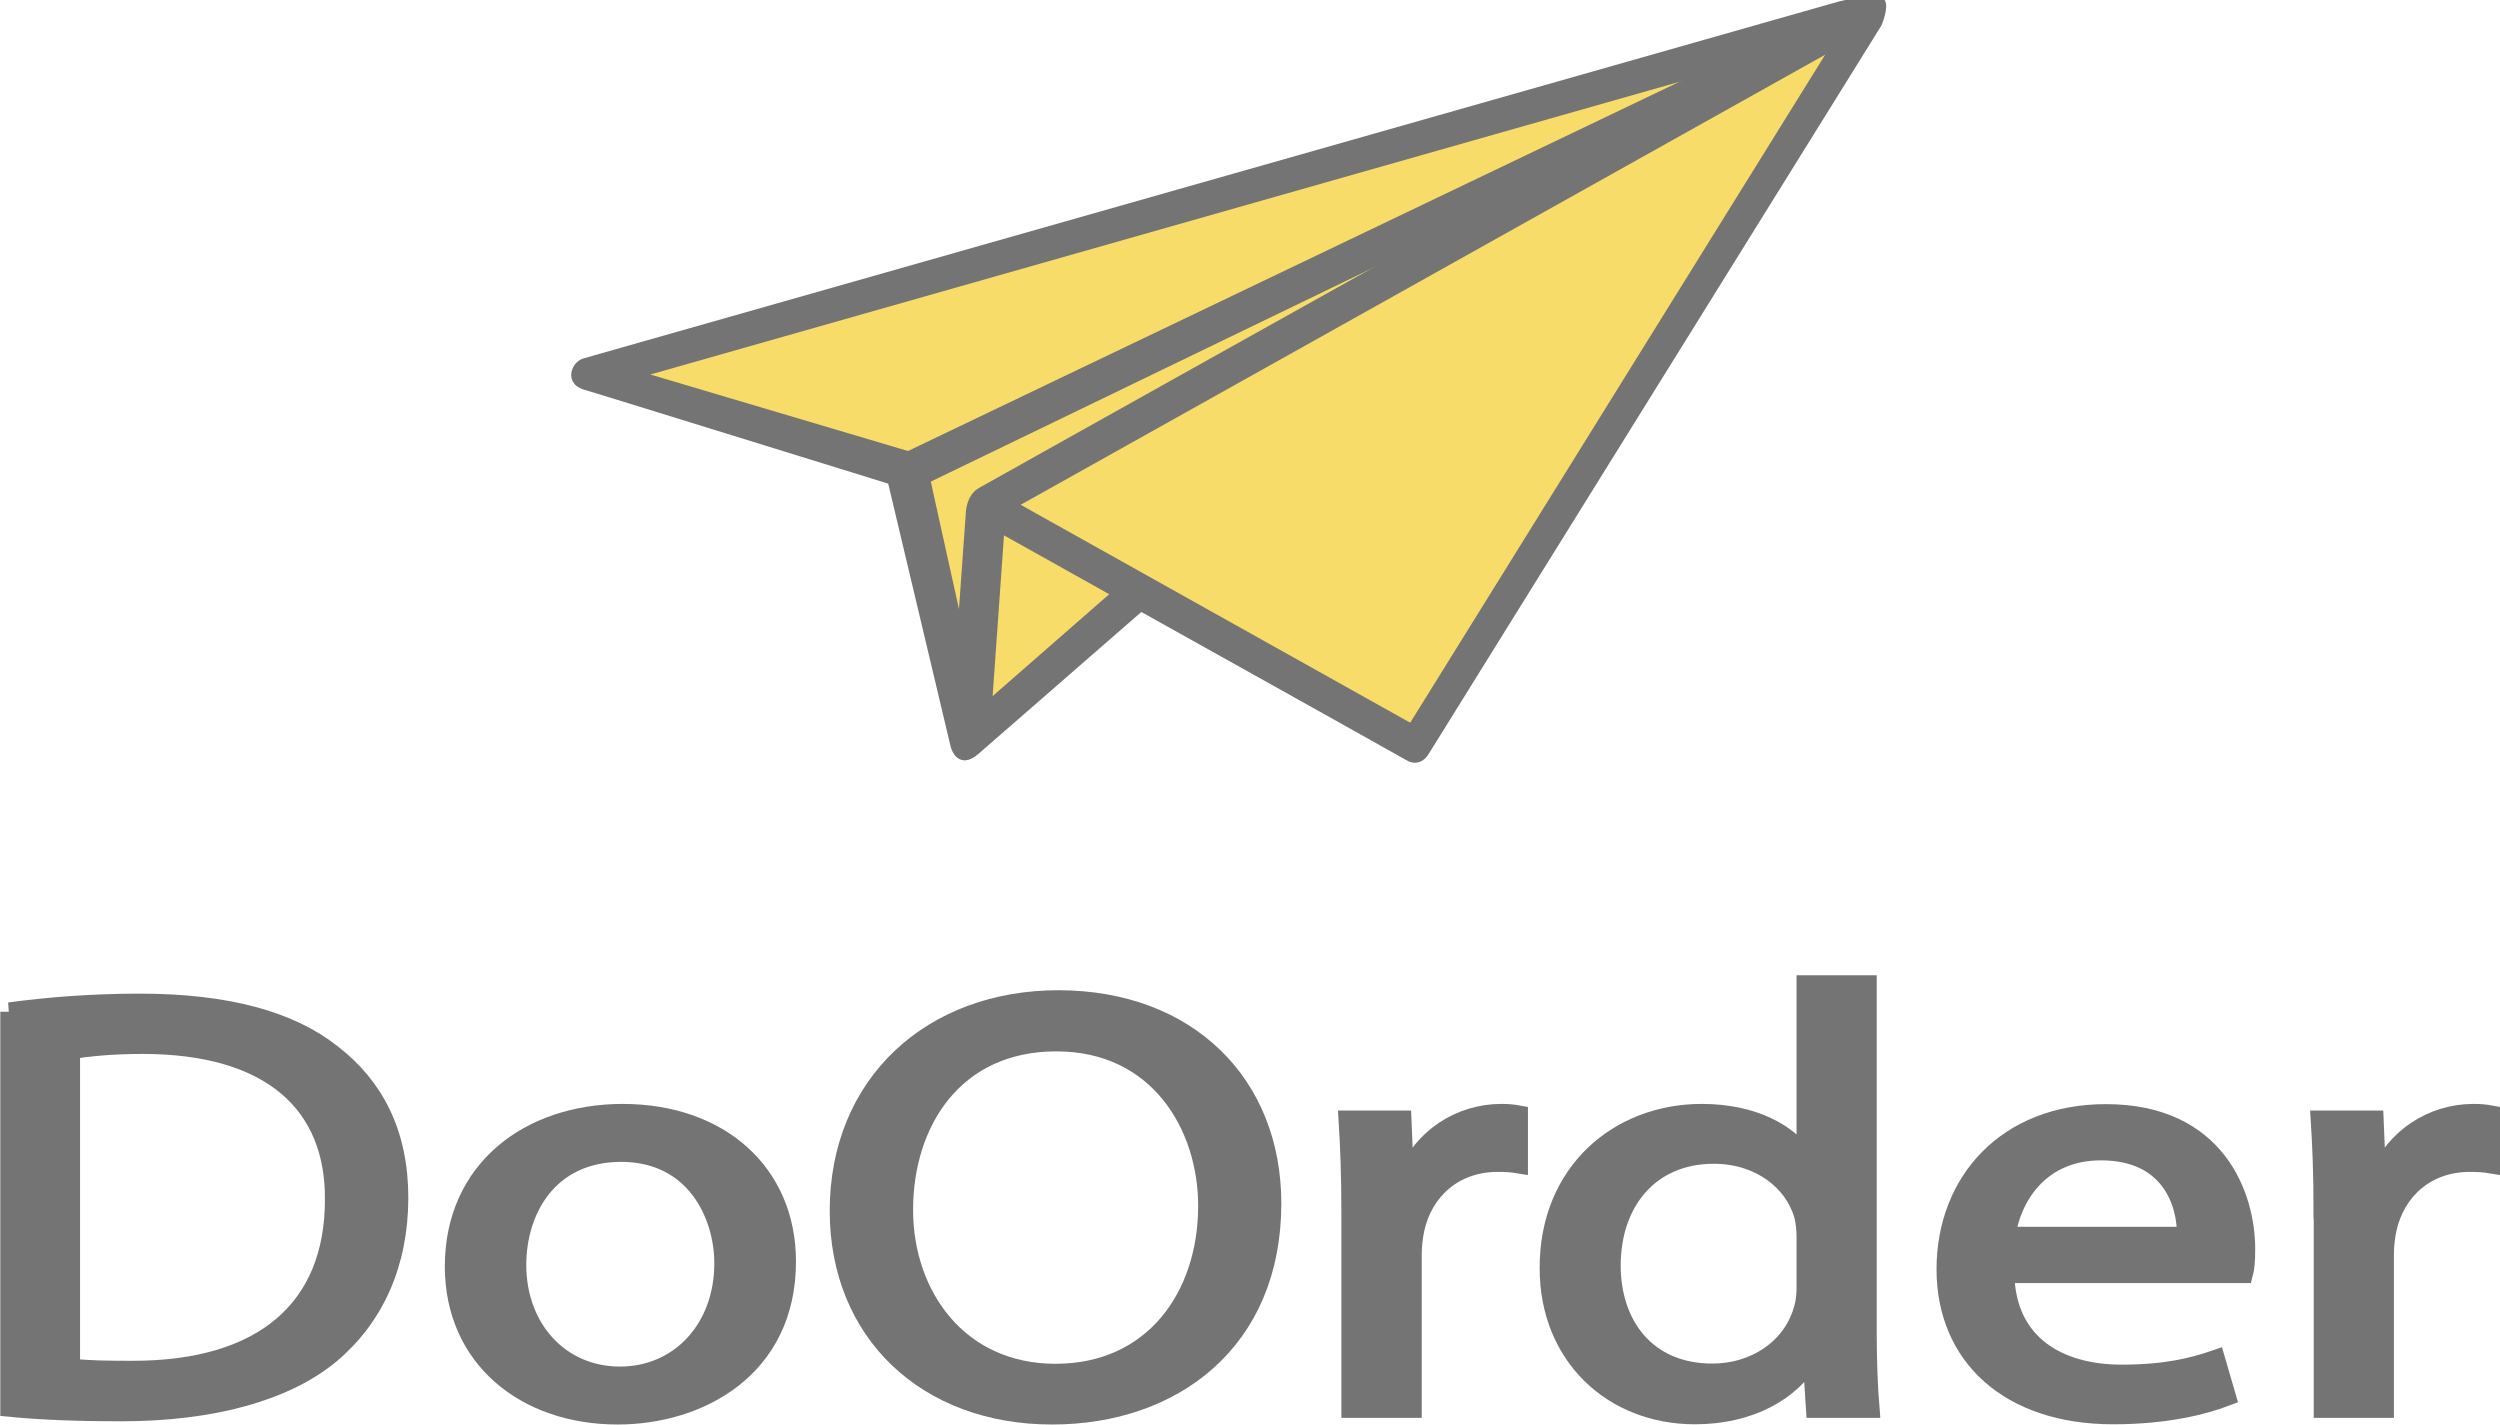 <?xml version="1.0" encoding="utf-8"?>
<!-- Generator: Adobe Illustrator 24.0.0, SVG Export Plug-In . SVG Version: 6.00 Build 0)  -->
<svg version="1.1" xmlns="http://www.w3.org/2000/svg" xmlns:xlink="http://www.w3.org/1999/xlink" x="0px" y="0px"
	 viewBox="0 0 1169.8 666.6" style="enable-background:new 0 0 1169.8 666.6;" xml:space="preserve">
<style type="text/css">
	.st0{fill:#F7DC69;}
	.st1{fill:#747474;stroke:#747474;stroke-width:8.715;stroke-miterlimit:10;}
	.st2{fill:#F7DC69;stroke:#747474;stroke-width:3.789;stroke-miterlimit:10;}
	.st3{fill:#747474;stroke:#747474;stroke-width:3.789;stroke-miterlimit:10;}
	.st4{fill:#FFFFFF;stroke:#FFFFFF;stroke-width:8.715;stroke-miterlimit:10;}
	.st5{fill:#F7DC69;stroke:#FFFFFF;stroke-width:3.789;stroke-miterlimit:10;}
	.st6{fill:#FFFFFF;stroke:#FFFFFF;stroke-width:3.789;stroke-miterlimit:10;}
	.st7{display:none;}
	.st8{display:inline;}
</style>
<g id="Box">
</g>
<g id="Outline">
</g>
<g id="Text">
	<g>
		<g>
			<path class="st1" d="M4.4,473.4c17.6-2.4,38.4-4.1,61-4.1c41,0,70.5,8.3,89.9,23.7c19.8,15.2,31.4,37.1,31.4,67.4
				c0,30.9-11.4,55.9-31.9,73.2c-21,17.5-55.3,27.1-98.2,27.1c-20.5,0-37.5-0.7-52.1-2.1V473.4z M33.1,640c7.3,1,17.9,1.1,28.8,1.1
				c61.4,0.1,94.5-28.9,94.5-79.8c0.3-44.5-29.3-72.5-89.7-72.5c-14.8,0-25.9,1.2-33.6,2.5V640z"/>
			<path class="st1" d="M368.1,590.3c0,50-40.9,71.9-79.1,71.9c-43.2,0-76.5-26.7-76.5-69.6c0-45.2,35-71.7,79-71.7
				C337.2,521,368.1,549.1,368.1,590.3z M241.9,591.9c0,29.6,20,51.9,48.2,51.9c27.8,0,48.5-22,48.5-52.7c0-22.9-13.6-51.8-48-51.8
				C256.6,539.4,241.9,566.2,241.9,591.9z"/>
			<path class="st1" d="M595.2,563.1c0,64.6-46.4,99.1-102.9,99.1c-58.8,0-99.7-38.7-99.7-95.6c0-59.7,43.5-98.9,102.7-98.9
				C555.9,467.8,595.2,507.2,595.2,563.1z M422.9,566.1c0,40.3,25.8,76.4,71,76.4c45.5,0,71.1-35.5,71.1-78.3
				c0-37.5-23-76.6-70.7-76.6C446.6,487.6,422.9,524.9,422.9,566.1z"/>
			<path class="st1" d="M632,566.1c0-16-0.5-29.5-1.3-42.1h25.4l1.1,26.5h1c7.4-18.1,25-29.6,44.3-29.6c3.1,0,5.4,0.2,8.1,0.7v23.1
				c-3-0.5-5.9-0.7-9.8-0.7c-20.4,0-34.8,13.1-38.7,31.4c-0.7,3.4-1.2,7.5-1.2,11.5v72.2H632V566.1z"/>
			<path class="st1" d="M873.8,460.8v163.5c0,12,0.5,25.5,1.3,34.8h-25.7l-1.5-23.4h-0.8c-8.9,15.1-28,26.4-54,26.4
				c-38.6,0-68.3-27.7-68.3-68.6c-0.2-45.2,32.8-72.6,71.5-72.6c24.4,0,40.9,9.7,48,20.5h0.7v-80.7H873.8z M845,579
				c0-3.2-0.3-7.3-1.2-10.5c-4.5-15.5-20.1-28.3-41.9-28.3c-30,0-47.9,22.3-47.9,52c0,27.4,16.1,50.2,47.3,50.2
				c19.4,0,37-11.1,42.3-29.5c1-3.2,1.4-6.7,1.4-10.5V579z"/>
			<path class="st1" d="M938.2,596c0.6,33.2,25.4,46.9,54.5,46.9c20.7,0,33.4-3.2,44.1-6.9l5.1,17.5c-10.1,3.9-27.8,8.6-53.1,8.6
				c-48.9,0-78.3-27.7-78.3-68.2c0-40.9,28.4-72.9,74.9-72.9c51.9,0,65.5,38.7,65.5,63.5c0,5.2-0.3,8.9-1,11.5H938.2z M1023,578.4
				c0.3-15.5-7.5-39.8-39.9-39.8c-29.5,0-42.1,22.7-44.4,39.8H1023z"/>
			<path class="st1" d="M1086.9,566.1c0-16-0.5-29.5-1.3-42.1h25.4l1.1,26.5h1c7.4-18.1,25-29.6,44.3-29.6c3.1,0,5.4,0.2,8.1,0.7
				v23.1c-3-0.5-5.9-0.7-9.8-0.7c-20.4,0-34.8,13.1-38.7,31.4c-0.7,3.4-1.2,7.5-1.2,11.5v72.2h-28.8V566.1z"/>
		</g>
		<g>
			<g>
				<polygon class="st2" points="462.1,332.4 524.7,277.7 468.2,246.1 				"/>
				<path class="st2" d="M440.4,220.9l-7,3.4l1.7,7.9l16.4,74.1l4.8-67.1c0,0,0.3-6.3,4.9-9c4.5-2.7,255.8-143,255.8-143
					L440.4,220.9z"/>
				<polygon class="st2" points="297.5,175.2 426.5,213.5 812.6,28.7 				"/>
				<polygon class="st2" points="662.3,341.7 863.2,18.3 473.7,236.2 				"/>
			</g>
			<path class="st3" d="M880.1,0.7c-2-2.3-18.7,1.7-18.7,1.7S337.5,151.3,278.9,168c-3.2,0.9-5.1,1.4-5.3,1.5
				c-1.2,0.3-2.3,1.2-3.1,2.2c-1.7,2.3-2.1,5.6,0.7,7.6c0.6,0.4,1.4,0.8,2.3,1.1c1.3,0.4,6.8,2.1,15,4.6
				c37.1,11.5,128.7,39.8,128.7,39.8l29.3,123.4c0,0,1.9,10.3,10,3.2c8.1-7.1,76.8-66.9,76.8-66.9l-1.2-1.4c0,0,122.2,68.2,127,71
				c4.8,2.9,7.6-2,7.6-2L878.7,11C878.7,11,882,3.1,880.1,0.7z M424.1,213.5l-128.9-38.3L810.2,28.7L424.1,213.5z M659.9,341.7
				L471.3,236.2L860.8,18.3L659.9,341.7z M431,224.3l7-3.4L714.6,87.1c0,0-251.2,140.3-255.8,143c-4.5,2.7-4.9,9-4.9,9l-4.8,67.1
				l-16.4-74.1L431,224.3z M459.7,332.4l6.1-86.3l56.5,31.6L459.7,332.4z"/>
		</g>
	</g>
</g>
<g id="Layer_6" class="st7">
</g>
</svg>

